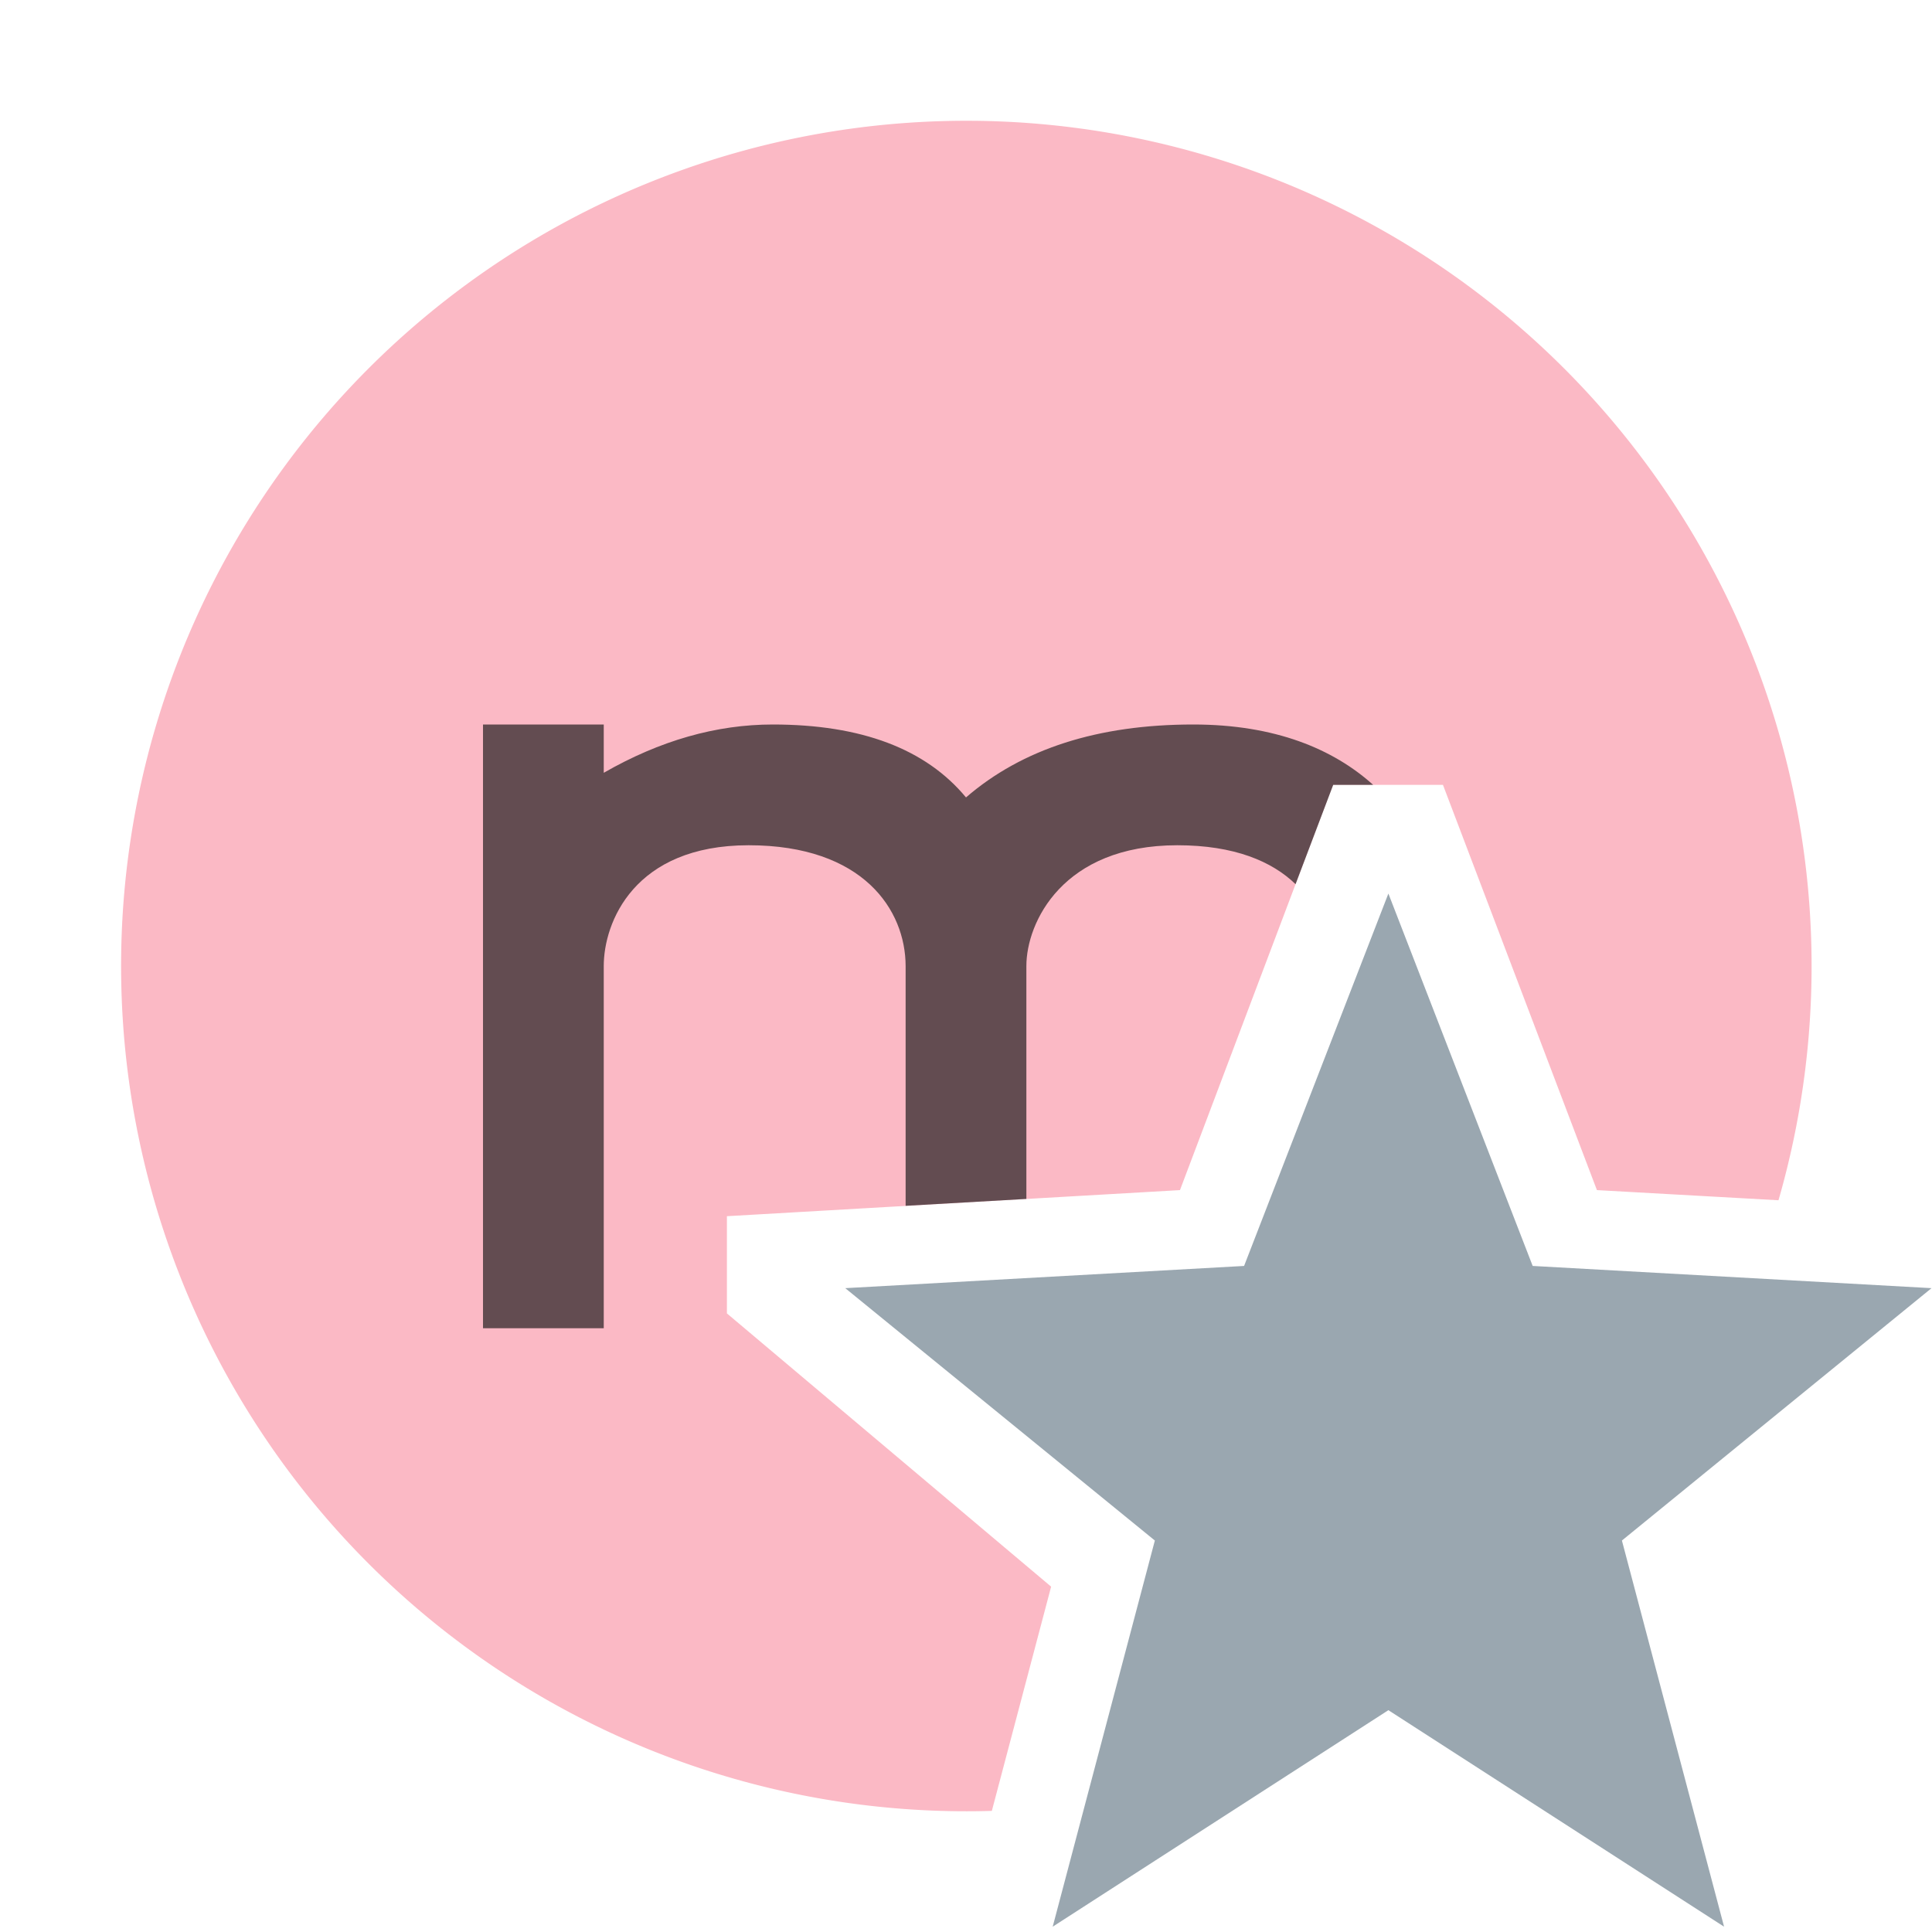 <svg xmlns="http://www.w3.org/2000/svg" width="16" height="16" viewBox="0 0 16 16"><rect id="frame" width="16" height="16" fill="none"/><g fill="none" fill-rule="evenodd"><path fill="#F98B9E" fill-opacity=".6" d="M14.728 9.94l-1.503-.084L11.95 6.5h-.91L9.772 9.856l-3.752.216v.805l2.685 2.263-.491 1.857a7 7 0 1 1 6.515-5.058z"/><path fill="#9AA7B0" d="M11.498 14.163l-2.78 1.793.846-3.198L7 10.668l3.303-.184L11.498 7.4l1.195 3.084 3.303.184-2.564 2.09.846 3.198z"/><path fill="#231F20" fill-opacity=".7" d="M10.73 7.323c-.196-.19-.508-.323-.98-.323-.95 0-1.25.64-1.25 1v1.929l-1 .057V8c-.001-.463-.35-1-1.3-1C5.25 7 5 7.64 5 8v3H4V6h1v.4c.465-.267.932-.4 1.4-.4.733 0 1.267.202 1.6.604C8.465 6.202 9.092 6 9.882 6c.678 0 1.16.203 1.49.5h-.331l-.312.823z"/></g></svg>